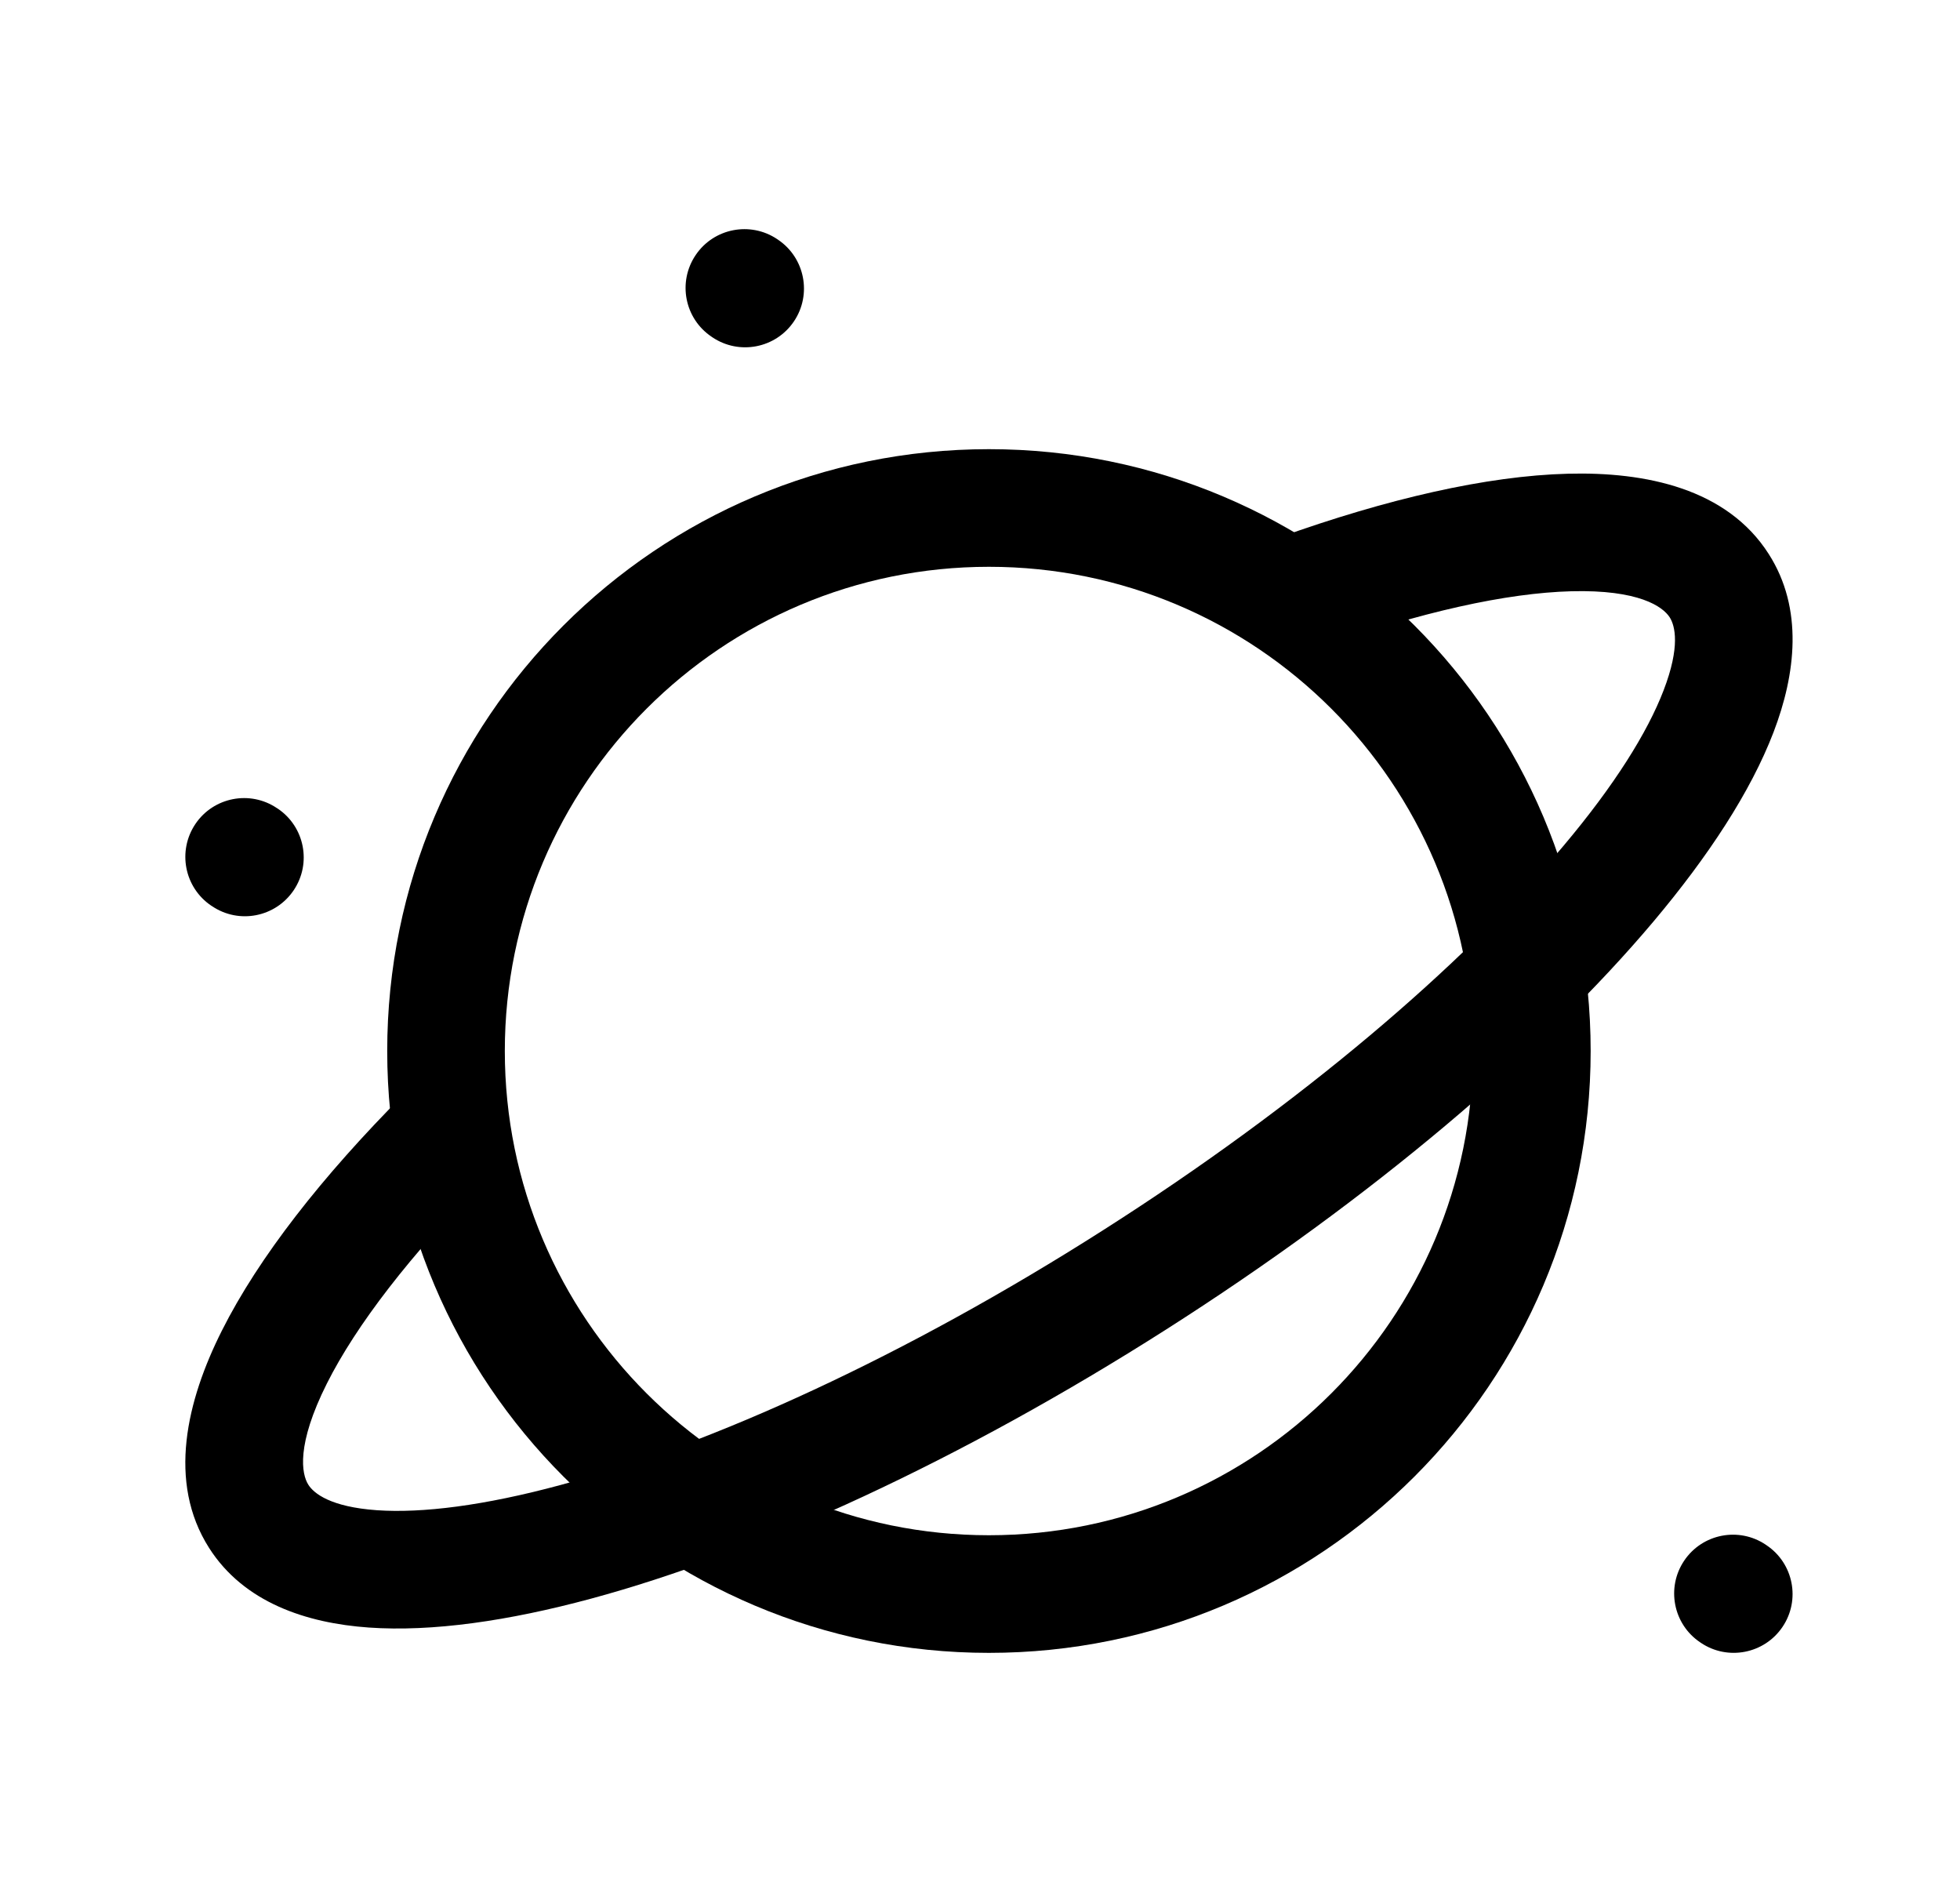 <svg width="25" height="24" viewBox="0 0 25 24" fill="none" xmlns="http://www.w3.org/2000/svg">
<path fill-rule="evenodd" clip-rule="evenodd" d="M20 6.041C20.99 6.015 22.028 6.229 22.561 7.066C23.006 7.763 22.905 8.598 22.621 9.339C22.33 10.097 21.791 10.919 21.089 11.753C19.678 13.428 17.494 15.285 14.876 16.953C12.258 18.621 9.652 19.816 7.538 20.387C6.486 20.671 5.513 20.812 4.703 20.755C3.911 20.699 3.112 20.438 2.667 19.74C2.131 18.898 2.382 17.86 2.83 16.969C3.3 16.033 4.111 14.999 5.151 13.954C5.443 13.661 5.917 13.659 6.211 13.952C6.505 14.244 6.506 14.719 6.214 15.012C5.233 15.999 4.541 16.904 4.17 17.642C3.776 18.426 3.846 18.798 3.933 18.934C4.002 19.043 4.213 19.217 4.808 19.259C5.386 19.299 6.177 19.2 7.147 18.938C9.077 18.417 11.544 17.298 14.07 15.688C16.597 14.079 18.654 12.316 19.942 10.787C20.589 10.019 21.013 9.343 21.22 8.802C21.434 8.245 21.366 7.98 21.297 7.872C21.21 7.737 20.906 7.517 20.04 7.54C19.222 7.562 18.122 7.801 16.824 8.265C16.434 8.405 16.005 8.202 15.865 7.812C15.726 7.422 15.929 6.993 16.319 6.853C17.693 6.361 18.961 6.068 20 6.041Z" fill="black"/>
<path fill-rule="evenodd" clip-rule="evenodd" d="M12.614 7.228C9.204 7.228 6.439 9.993 6.439 13.403C6.439 16.813 9.204 19.578 12.614 19.578C16.025 19.578 18.789 16.813 18.789 13.403C18.789 9.993 16.025 7.228 12.614 7.228ZM4.939 13.403C4.939 9.164 8.376 5.728 12.614 5.728C16.853 5.728 20.289 9.164 20.289 13.403C20.289 17.642 16.853 21.078 12.614 21.078C8.376 21.078 4.939 17.642 4.939 13.403Z" fill="black"/>
<path fill-rule="evenodd" clip-rule="evenodd" d="M2.492 10.508C2.261 10.852 2.351 11.318 2.695 11.55L2.705 11.556C3.048 11.788 3.514 11.697 3.746 11.353C3.977 11.01 3.887 10.544 3.543 10.312L3.533 10.306C3.19 10.074 2.723 10.165 2.492 10.508Z" fill="black"/>
<path fill-rule="evenodd" clip-rule="evenodd" d="M8.873 3.253C8.641 3.597 8.732 4.063 9.076 4.294L9.086 4.301C9.429 4.532 9.895 4.442 10.127 4.098C10.358 3.755 10.267 3.288 9.924 3.057L9.914 3.05C9.57 2.819 9.104 2.91 8.873 3.253Z" fill="black"/>
<path fill-rule="evenodd" clip-rule="evenodd" d="M21.482 19.902C21.251 20.245 21.341 20.712 21.685 20.943L21.695 20.95C22.038 21.181 22.505 21.09 22.736 20.747C22.968 20.404 22.877 19.937 22.533 19.706L22.523 19.699C22.18 19.468 21.714 19.558 21.482 19.902Z" fill="black"/>
</svg>